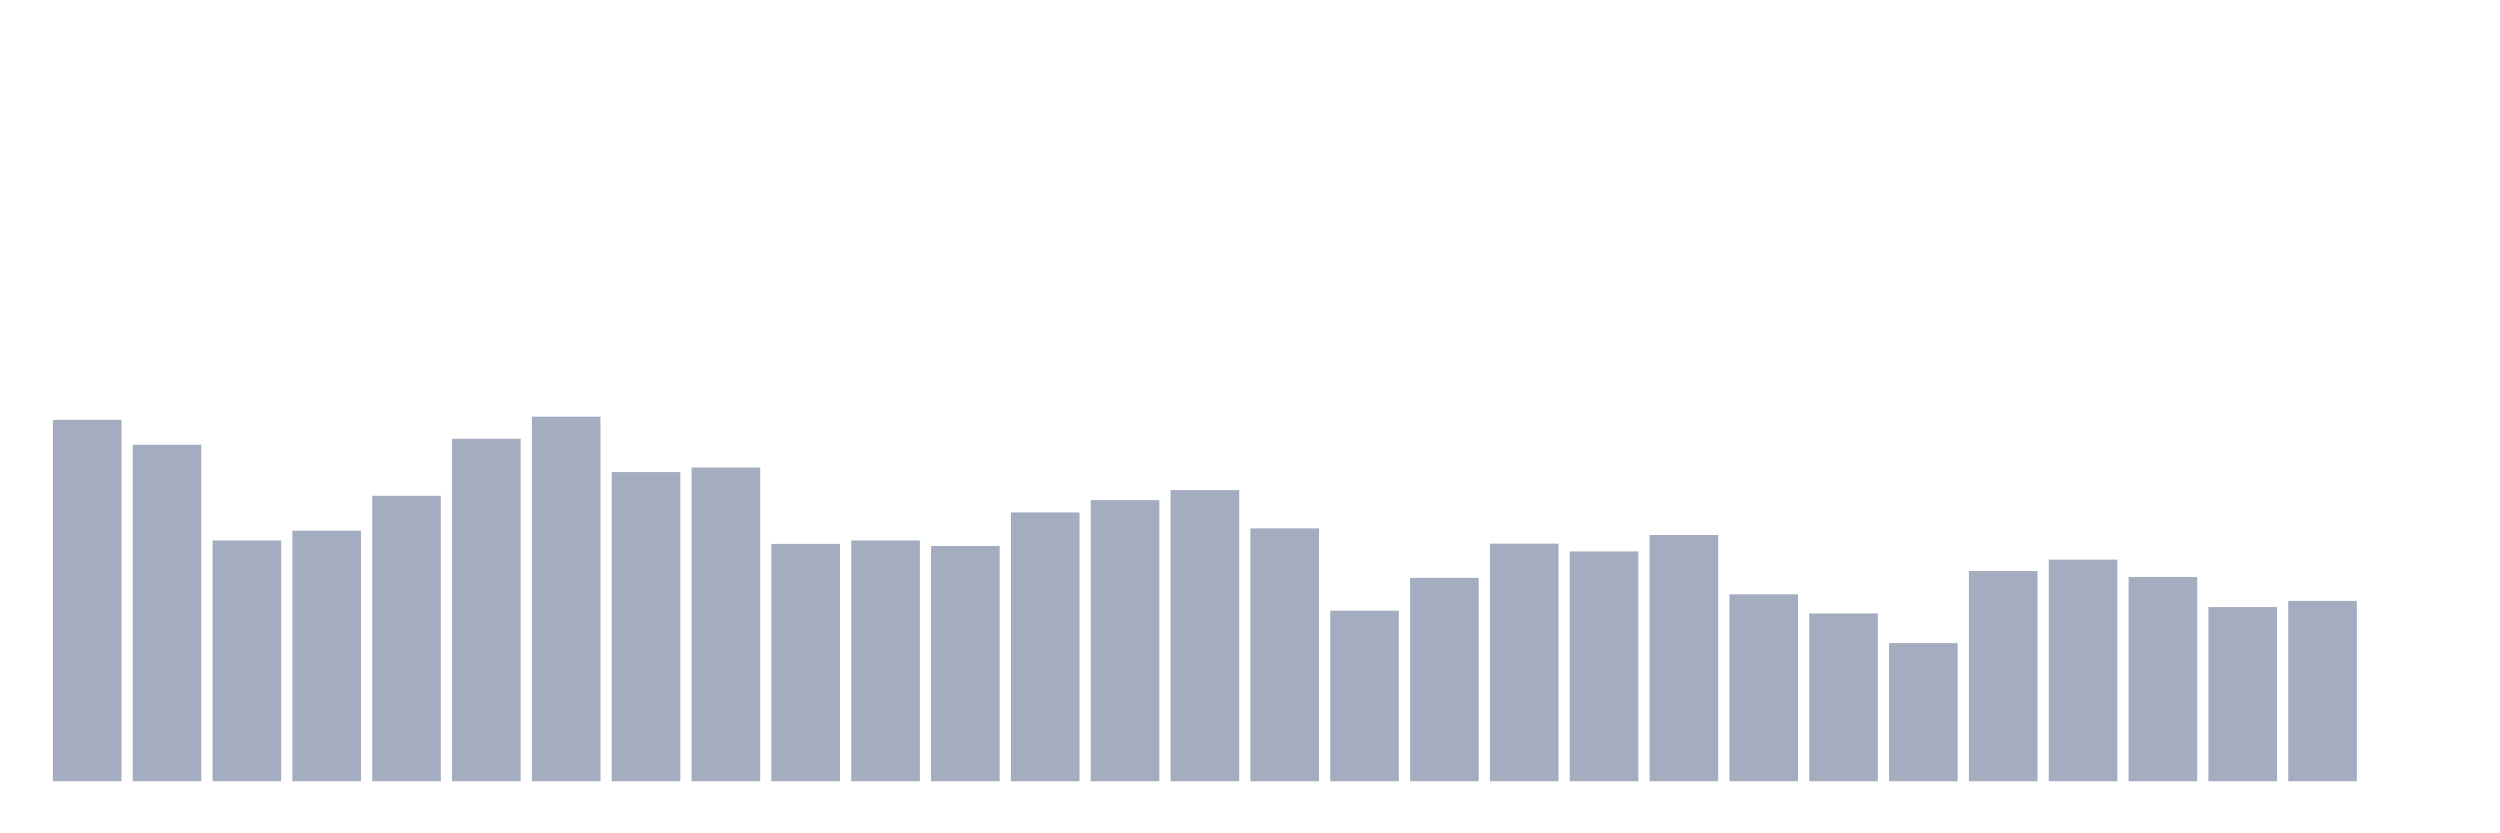 <svg xmlns="http://www.w3.org/2000/svg" viewBox="0 0 480 160"><g transform="translate(10,10)"><rect class="bar" x="0.153" width="13.175" y="70.613" height="69.387" fill="rgb(164,173,192)"></rect><rect class="bar" x="15.482" width="13.175" y="75.385" height="64.615" fill="rgb(164,173,192)"></rect><rect class="bar" x="30.81" width="13.175" y="93.771" height="46.229" fill="rgb(164,173,192)"></rect><rect class="bar" x="46.138" width="13.175" y="91.889" height="48.111" fill="rgb(164,173,192)"></rect><rect class="bar" x="61.466" width="13.175" y="85.191" height="54.809" fill="rgb(164,173,192)"></rect><rect class="bar" x="76.794" width="13.175" y="74.246" height="65.754" fill="rgb(164,173,192)"></rect><rect class="bar" x="92.123" width="13.175" y="70" height="70" fill="rgb(164,173,192)"></rect><rect class="bar" x="107.451" width="13.175" y="80.638" height="59.362" fill="rgb(164,173,192)"></rect><rect class="bar" x="122.779" width="13.175" y="79.762" height="60.238" fill="rgb(164,173,192)"></rect><rect class="bar" x="138.107" width="13.175" y="94.428" height="45.572" fill="rgb(164,173,192)"></rect><rect class="bar" x="153.436" width="13.175" y="93.771" height="46.229" fill="rgb(164,173,192)"></rect><rect class="bar" x="168.764" width="13.175" y="94.822" height="45.178" fill="rgb(164,173,192)"></rect><rect class="bar" x="184.092" width="13.175" y="88.386" height="51.614" fill="rgb(164,173,192)"></rect><rect class="bar" x="199.42" width="13.175" y="86.023" height="53.977" fill="rgb(164,173,192)"></rect><rect class="bar" x="214.748" width="13.175" y="84.096" height="55.904" fill="rgb(164,173,192)"></rect><rect class="bar" x="230.077" width="13.175" y="91.451" height="48.549" fill="rgb(164,173,192)"></rect><rect class="bar" x="245.405" width="13.175" y="107.255" height="32.745" fill="rgb(164,173,192)"></rect><rect class="bar" x="260.733" width="13.175" y="100.951" height="39.049" fill="rgb(164,173,192)"></rect><rect class="bar" x="276.061" width="13.175" y="94.384" height="45.616" fill="rgb(164,173,192)"></rect><rect class="bar" x="291.39" width="13.175" y="95.872" height="44.128" fill="rgb(164,173,192)"></rect><rect class="bar" x="306.718" width="13.175" y="92.72" height="47.28" fill="rgb(164,173,192)"></rect><rect class="bar" x="322.046" width="13.175" y="104.103" height="35.897" fill="rgb(164,173,192)"></rect><rect class="bar" x="337.374" width="13.175" y="107.78" height="32.22" fill="rgb(164,173,192)"></rect><rect class="bar" x="352.702" width="13.175" y="113.471" height="26.529" fill="rgb(164,173,192)"></rect><rect class="bar" x="368.031" width="13.175" y="99.637" height="40.363" fill="rgb(164,173,192)"></rect><rect class="bar" x="383.359" width="13.175" y="97.448" height="42.552" fill="rgb(164,173,192)"></rect><rect class="bar" x="398.687" width="13.175" y="100.775" height="39.225" fill="rgb(164,173,192)"></rect><rect class="bar" x="414.015" width="13.175" y="106.554" height="33.446" fill="rgb(164,173,192)"></rect><rect class="bar" x="429.344" width="13.175" y="105.372" height="34.628" fill="rgb(164,173,192)"></rect><rect class="bar" x="444.672" width="13.175" y="140" height="0" fill="rgb(164,173,192)"></rect></g></svg>